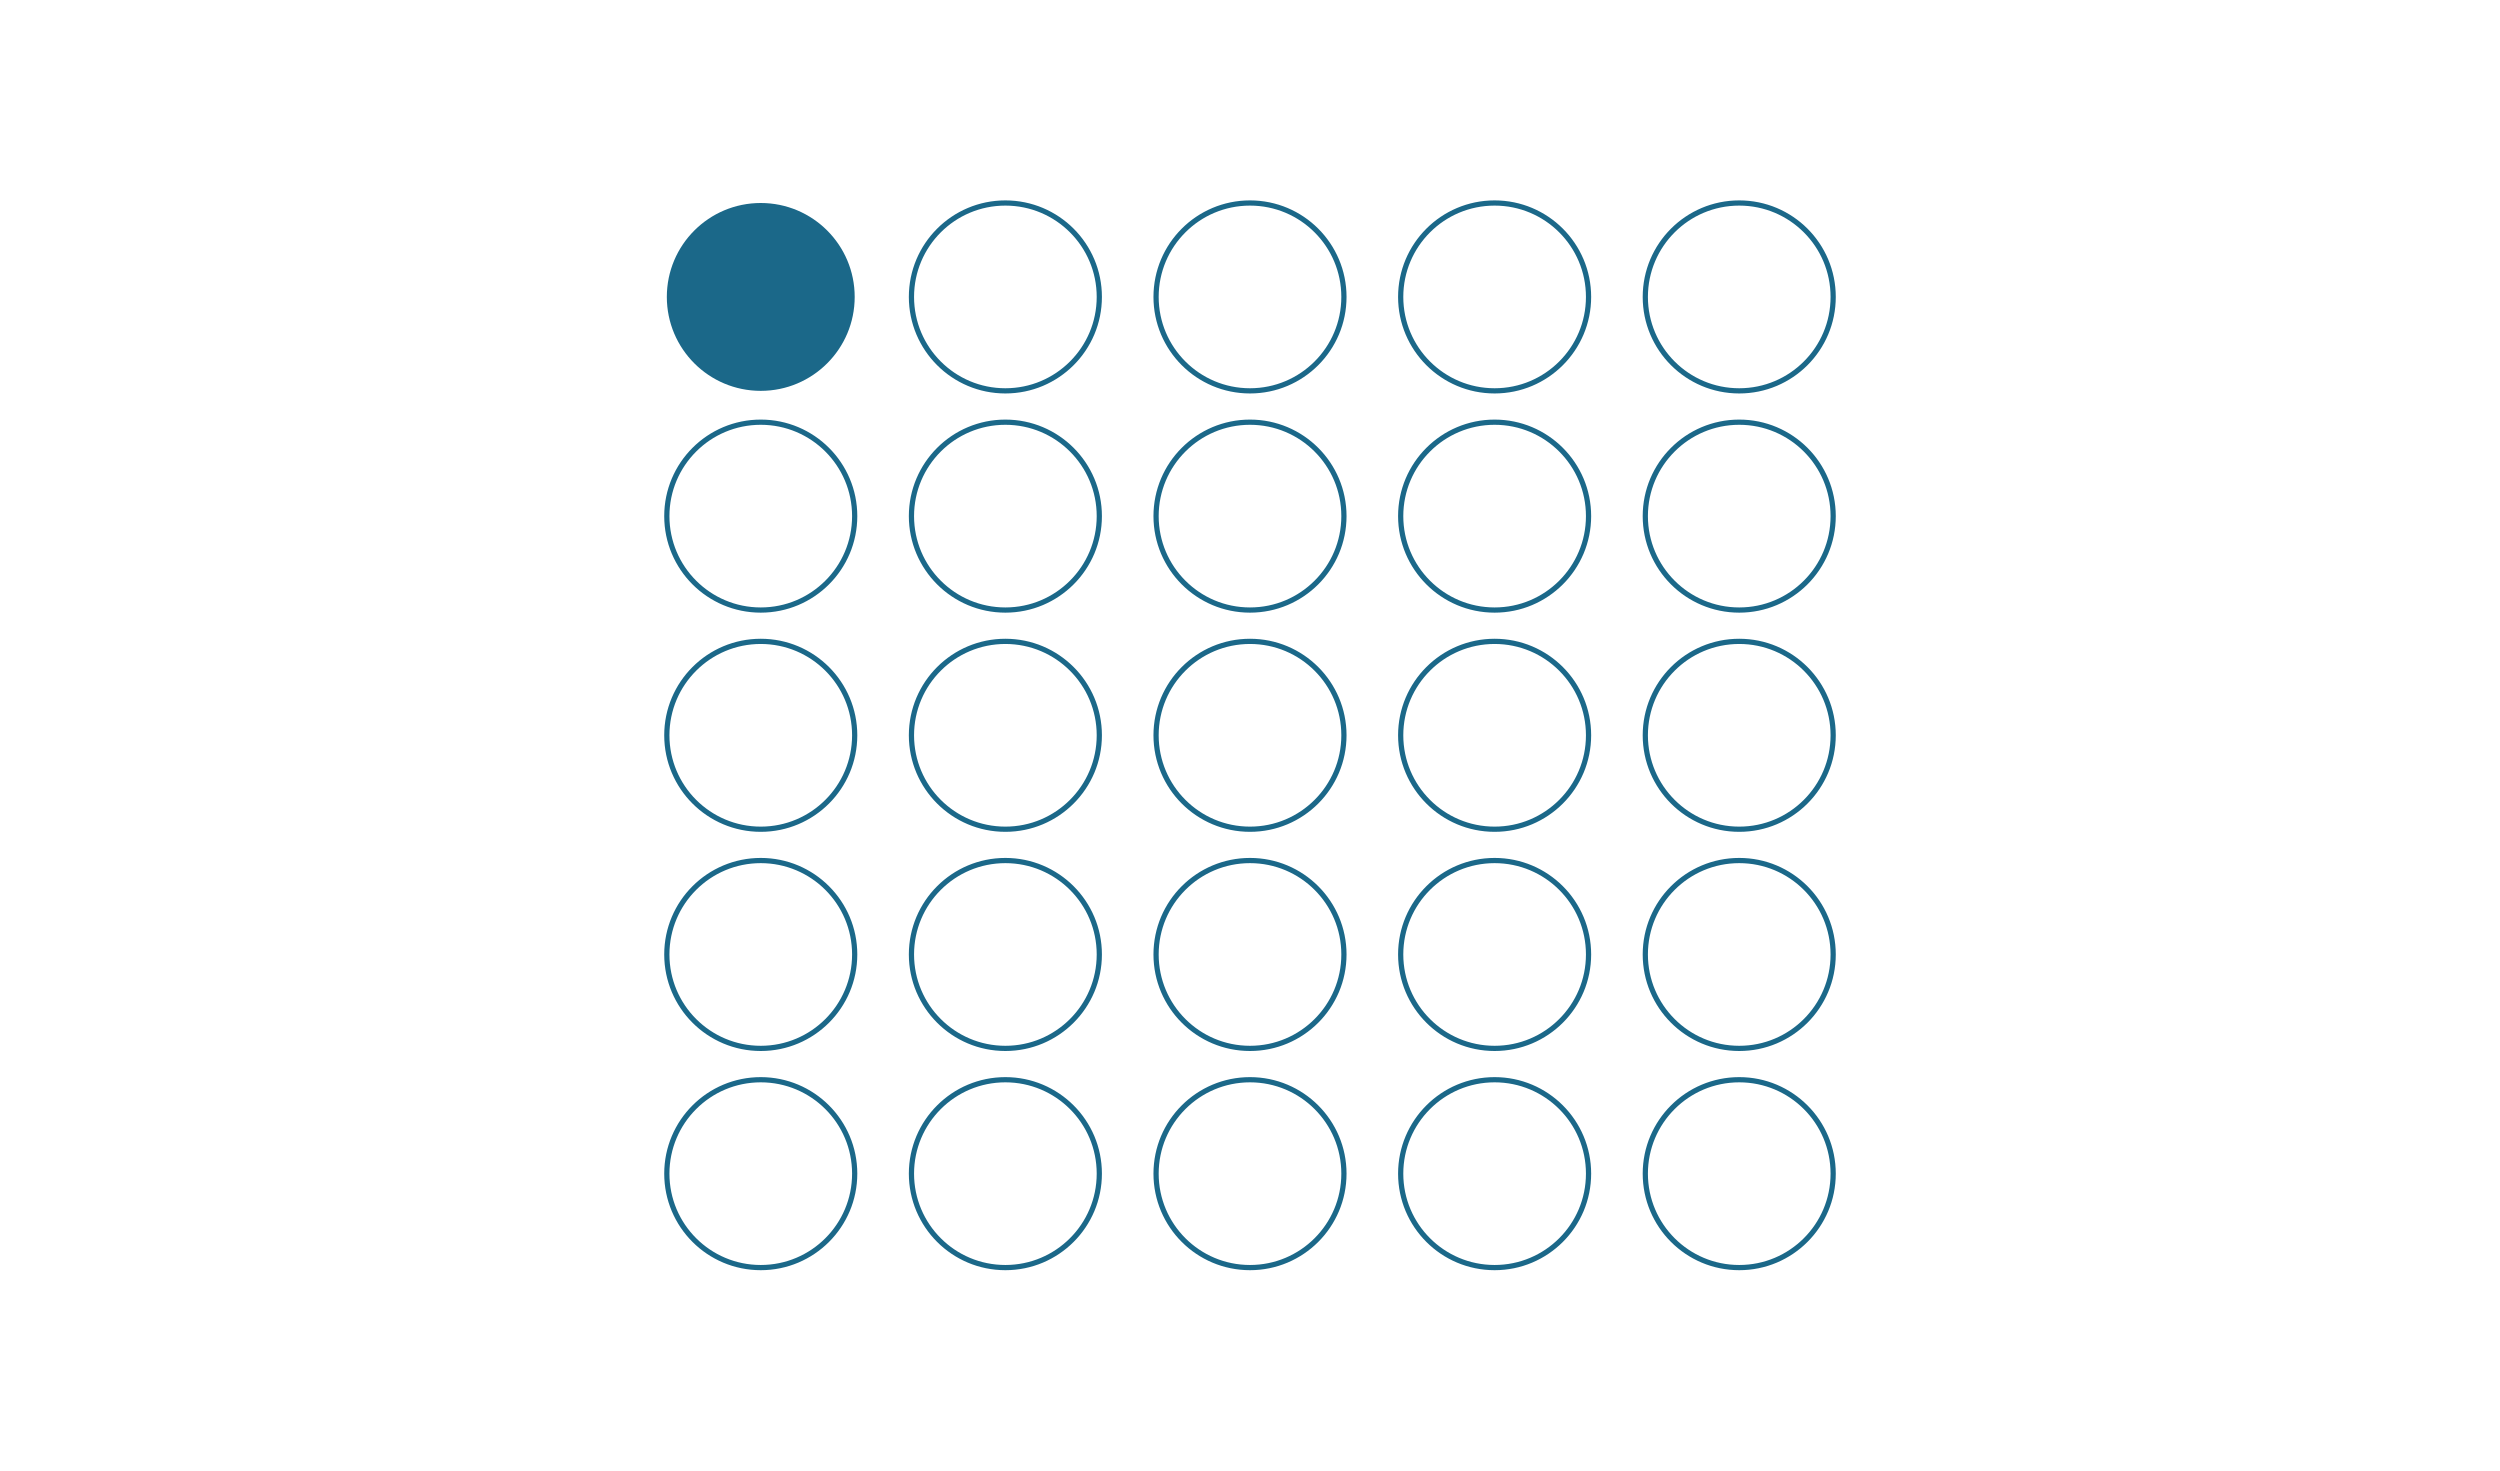 <svg id="Capa_1" data-name="Capa 1" xmlns="http://www.w3.org/2000/svg" viewBox="0 0 1343 790"><defs><style>.cls-1{fill:none;stroke:#1b6889;stroke-miterlimit:10;stroke-width:2.8px;}.cls-2{fill:#1b6889;}</style></defs><circle class="cls-1" cx="408.68" cy="277.26" r="50.46"/><circle class="cls-1" cx="540.09" cy="277.26" r="50.46"/><circle class="cls-1" cx="671.5" cy="277.26" r="50.46"/><circle class="cls-1" cx="934.32" cy="277.26" r="50.46"/><circle class="cls-1" cx="802.91" cy="277.26" r="50.46"/><circle class="cls-2" cx="408.68" cy="159.51" r="50.46"/><circle class="cls-1" cx="540.09" cy="159.51" r="50.46"/><circle class="cls-1" cx="671.5" cy="159.51" r="50.46"/><circle class="cls-1" cx="934.32" cy="159.51" r="50.46"/><circle class="cls-1" cx="802.91" cy="159.51" r="50.46"/><circle class="cls-1" cx="408.68" cy="512.74" r="50.46"/><circle class="cls-1" cx="540.09" cy="512.74" r="50.46"/><circle class="cls-1" cx="671.5" cy="512.74" r="50.46"/><circle class="cls-1" cx="934.32" cy="512.74" r="50.46"/><circle class="cls-1" cx="802.91" cy="512.74" r="50.46"/><circle class="cls-1" cx="408.68" cy="395" r="50.46"/><circle class="cls-1" cx="540.09" cy="395" r="50.46"/><circle class="cls-1" cx="671.5" cy="395" r="50.46"/><circle class="cls-1" cx="934.32" cy="395" r="50.46"/><circle class="cls-1" cx="802.91" cy="395" r="50.46"/><circle class="cls-1" cx="408.68" cy="630.49" r="50.46"/><circle class="cls-1" cx="540.09" cy="630.49" r="50.46"/><circle class="cls-1" cx="671.5" cy="630.49" r="50.46"/><circle class="cls-1" cx="934.32" cy="630.49" r="50.46"/><circle class="cls-1" cx="802.91" cy="630.49" r="50.46"/></svg>